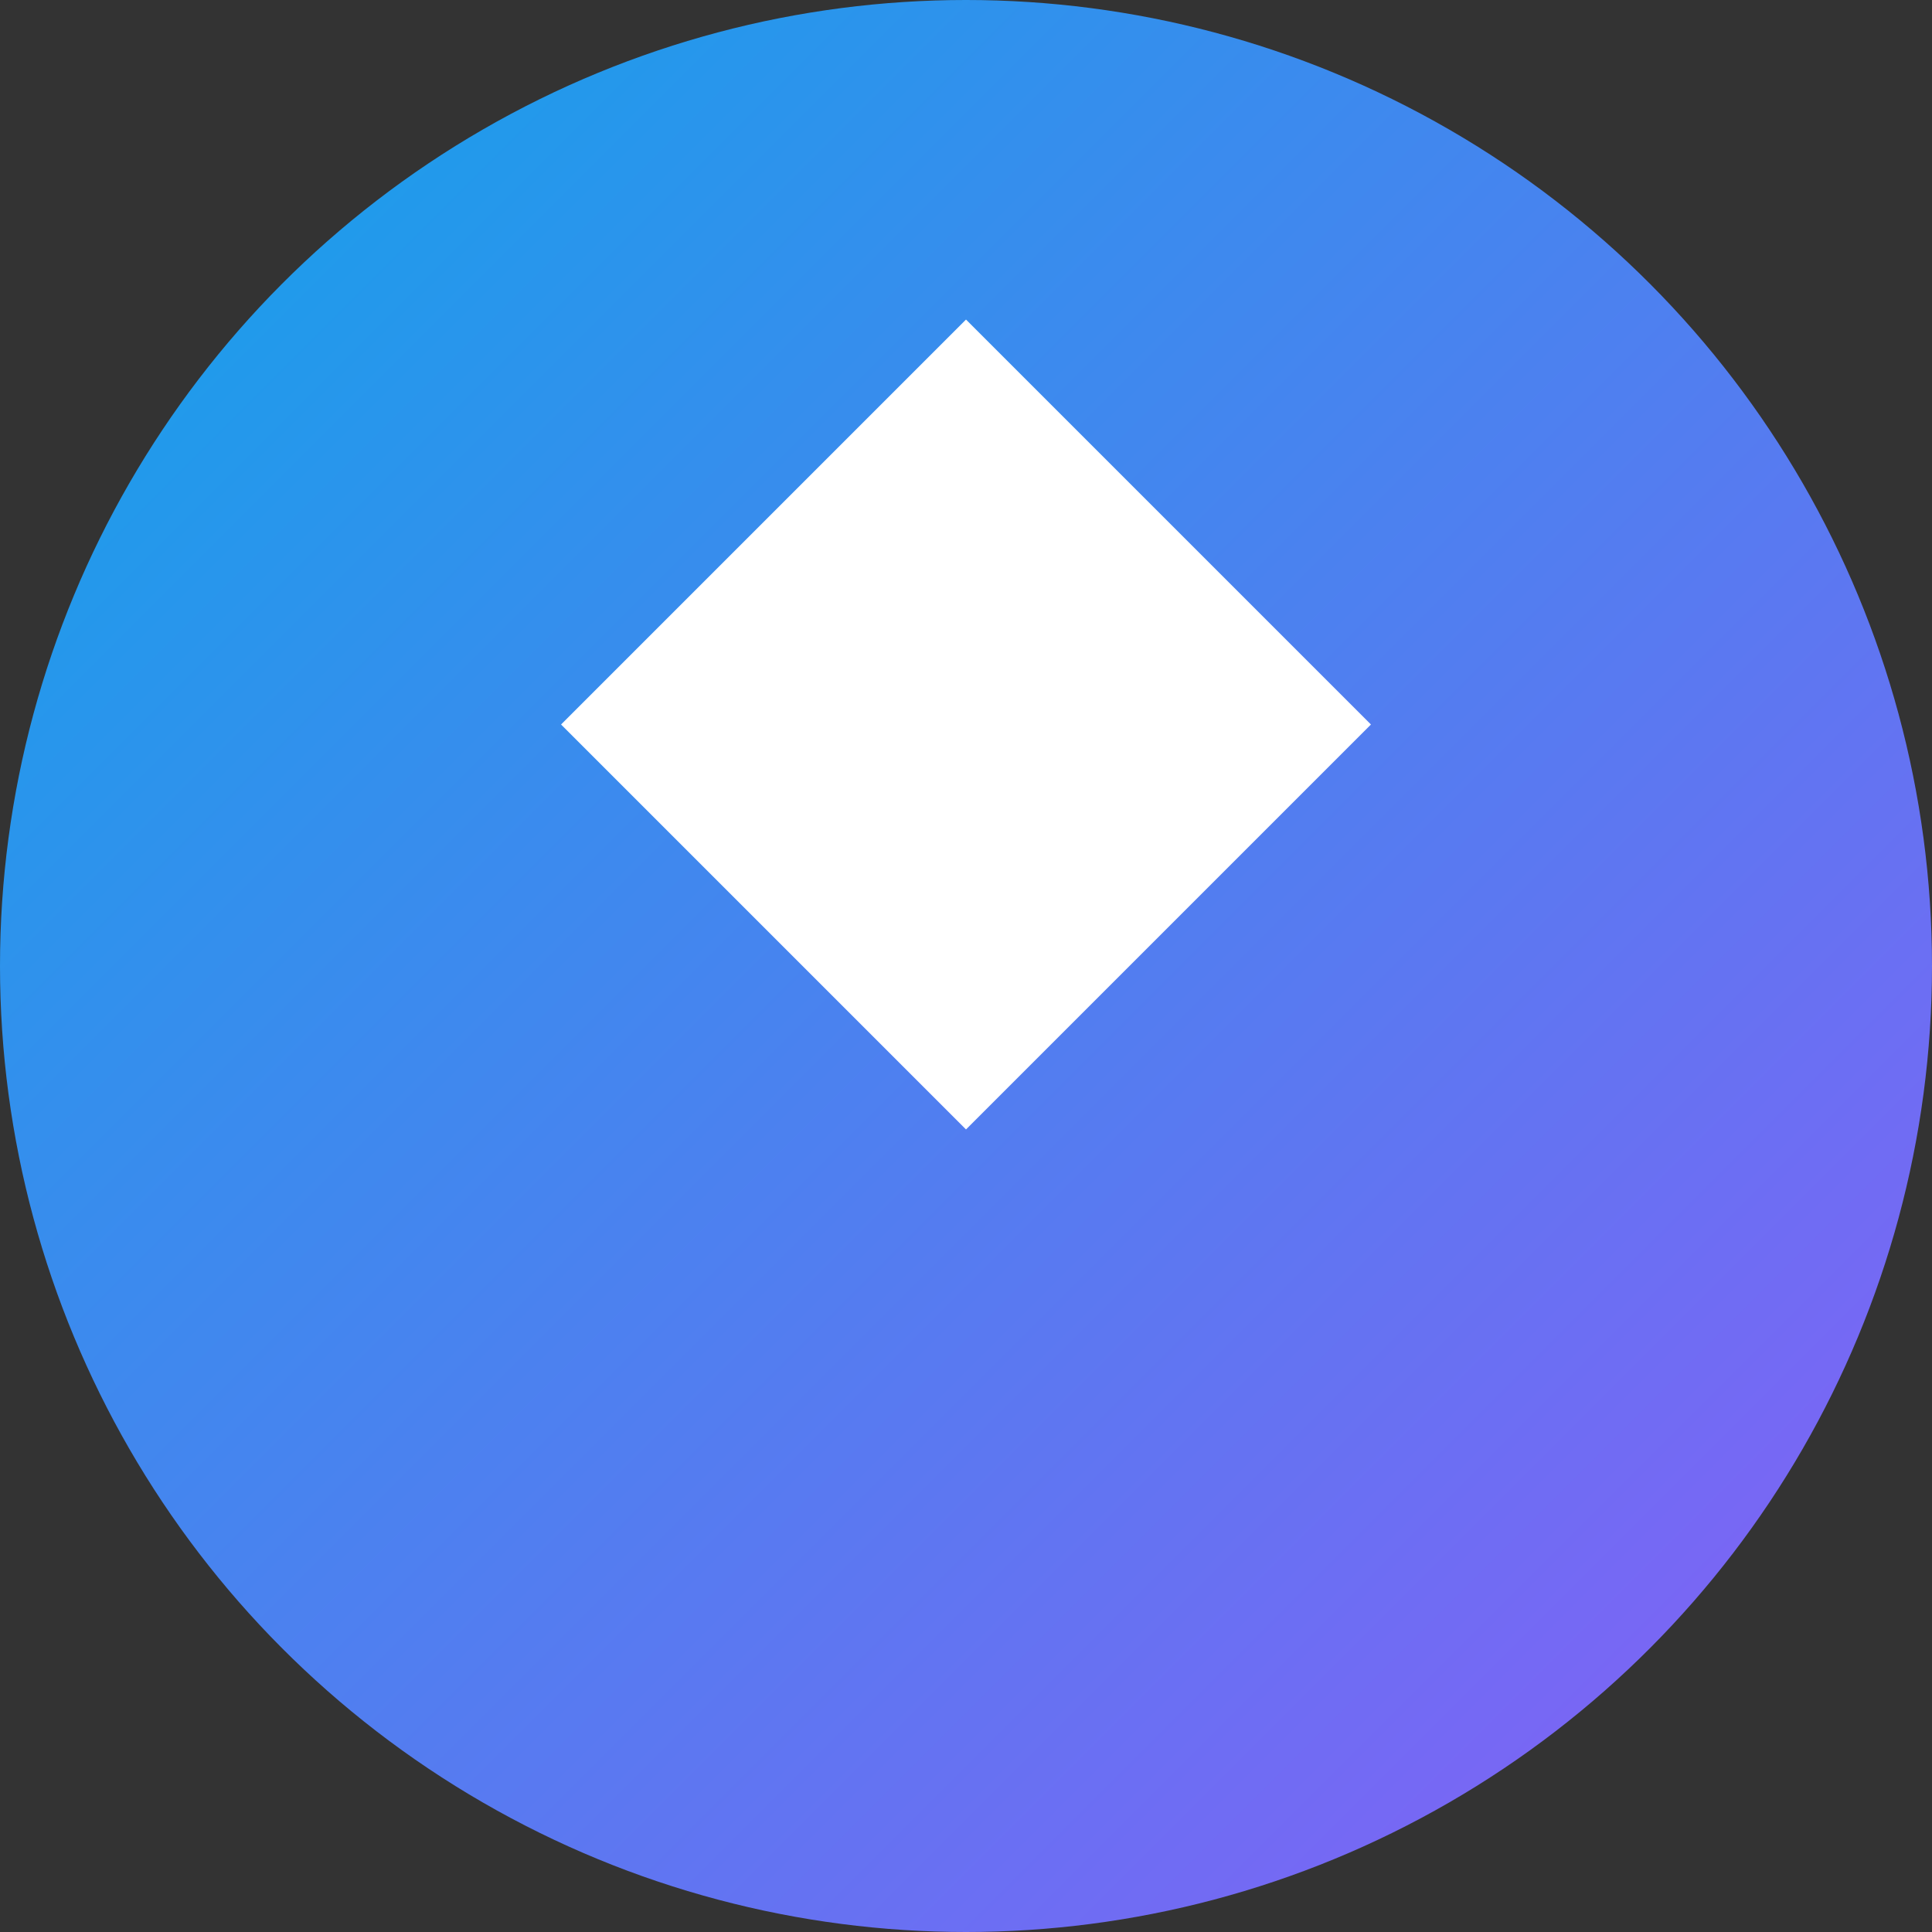 <svg width="16" height="16" viewBox="0 0 16 16" fill="none" xmlns="http://www.w3.org/2000/svg">
  <rect x="0" y="0" width="16" height="16" fill="#333333" stroke="none"/>
  <defs>
    <linearGradient id="bgGradient" x1="0%" y1="0%" x2="100%" y2="100%">
      <stop offset="0%" style="stop-color:#0ea5e9;stop-opacity:1" />
      <stop offset="100%" style="stop-color:#8b5cf6;stop-opacity:1" />
    </linearGradient>
  </defs>
  
  <!-- Background circle -->
  <circle cx="8" cy="8" r="8" fill="url(#bgGradient)"/>
  
  <!-- Crystal shape (diamond) -->
  <path d="M8 3 L11 6 L8 9 L5 6 Z" fill="#ffffff" stroke="#ffffff" stroke-width="0.5"/>
  
  <!-- Inner highlight -->
  <path d="M8 4.5 L9.5 6 L8 7.5 L6.5 6 Z" fill="#ffffff" fill-opacity="0.3"/>
</svg>
